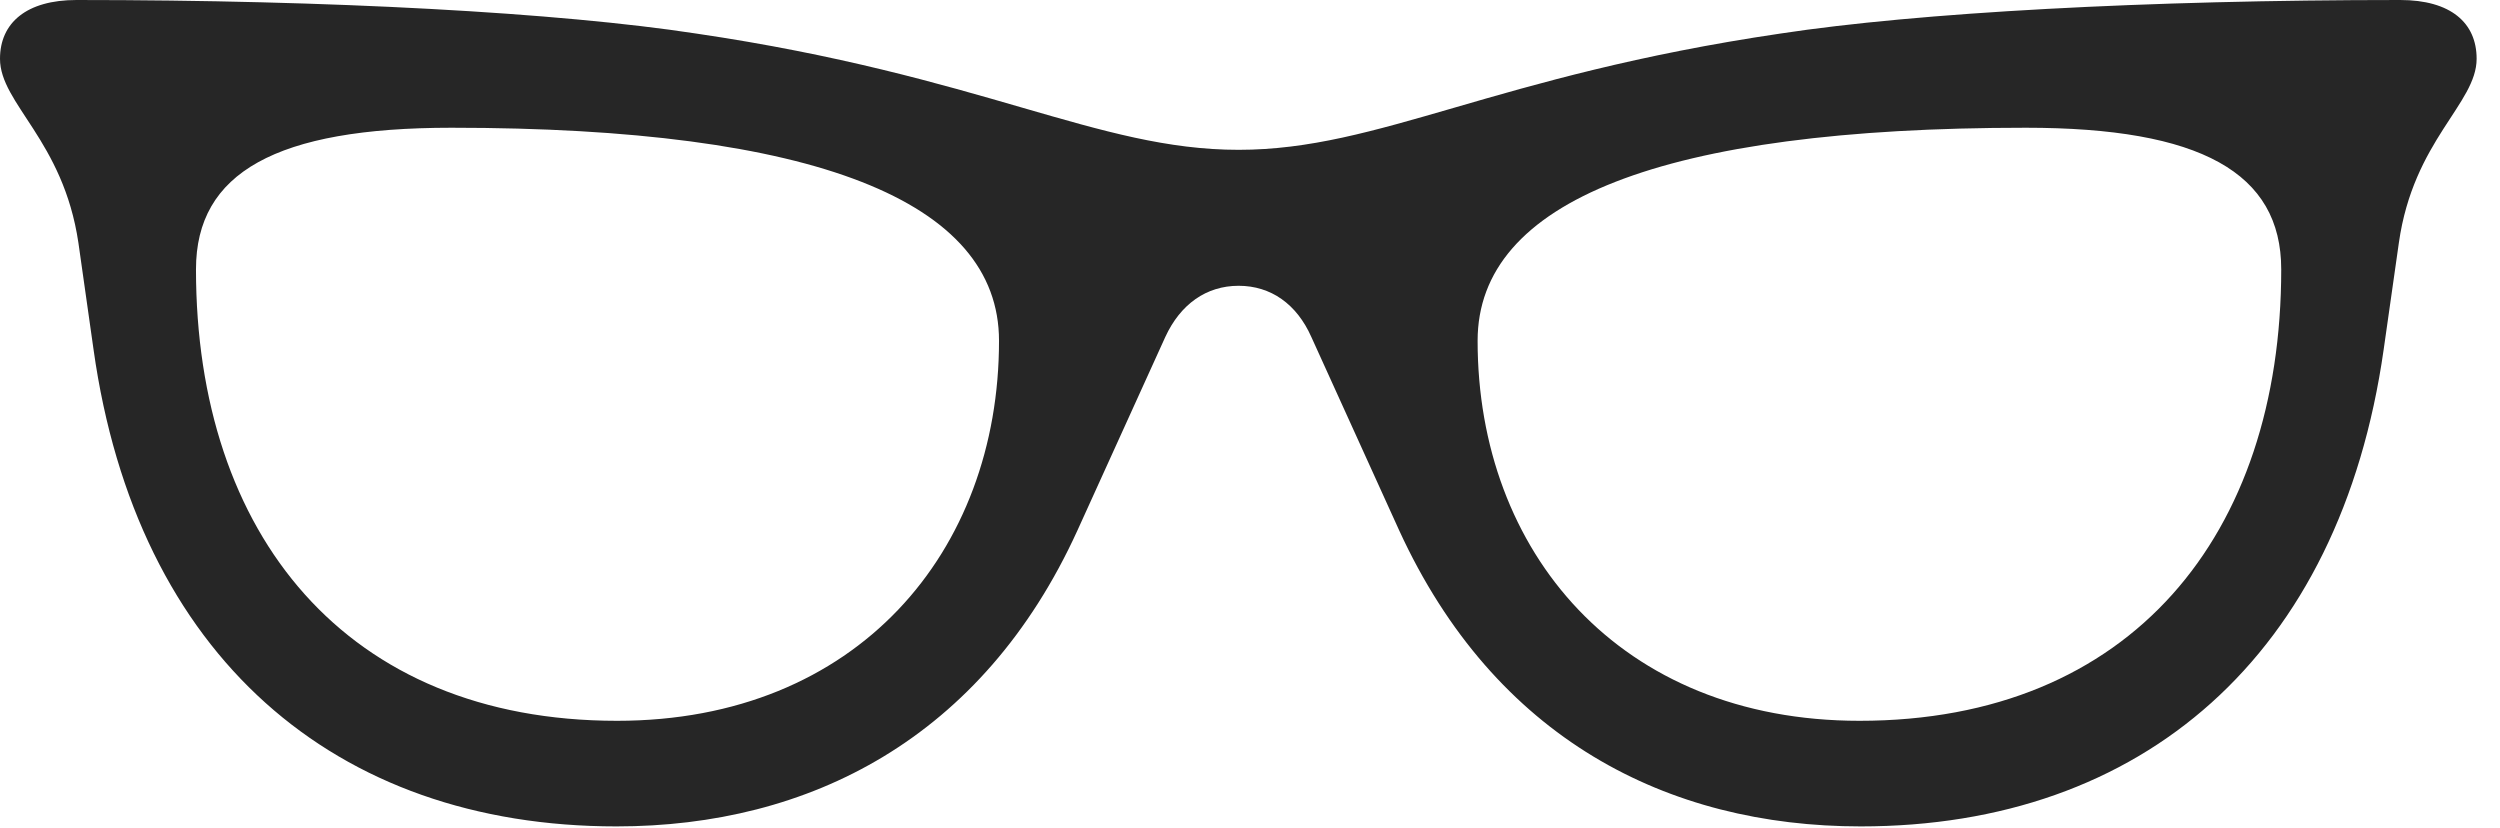 <?xml version="1.0" encoding="UTF-8"?>
<!--Generator: Apple Native CoreSVG 326-->
<!DOCTYPE svg
PUBLIC "-//W3C//DTD SVG 1.1//EN"
       "http://www.w3.org/Graphics/SVG/1.1/DTD/svg11.dtd">
<svg version="1.1" xmlns="http://www.w3.org/2000/svg" xmlns:xlink="http://www.w3.org/1999/xlink" viewBox="0 0 38.613 12.783">
 <g>
  <rect height="12.783" opacity="0" width="38.613" x="0" y="0"/>
  <path d="M38.252 0.908C38.252 1.602 37.275 2.168 37.051 3.75L36.816 5.4C36.143 10.127 33.086 12.764 28.74 12.764C25.752 12.764 23.086 11.406 21.611 8.193L20.254 5.205C20.029 4.697 19.629 4.414 19.131 4.414C18.633 4.414 18.232 4.697 17.998 5.205L16.641 8.193C15.176 11.406 12.5 12.764 9.521 12.764C5.166 12.764 2.109 10.127 1.445 5.4L1.211 3.75C0.977 2.168 0 1.602 0 0.908C0 0.352 0.41 0 1.182 0C5.107 0 8.643 0.195 10.752 0.518C15.185 1.172 16.943 2.314 19.131 2.314C21.309 2.314 23.066 1.172 27.5 0.518C29.619 0.195 33.154 0 37.07 0C37.852 0 38.252 0.352 38.252 0.908ZM3.027 4.16C3.027 8.252 5.342 11.133 9.531 11.133C13.242 11.133 15.43 8.516 15.43 5.264C15.43 3.105 12.588 1.973 6.973 1.973C4.268 1.973 3.027 2.666 3.027 4.16ZM22.822 5.264C22.822 8.516 25.01 11.133 28.721 11.133C32.92 11.133 35.234 8.252 35.234 4.16C35.234 2.666 33.984 1.973 31.289 1.973C25.674 1.973 22.822 3.105 22.822 5.264Z" fill="black" fill-opacity="0.85"/>
 </g>
</svg>

